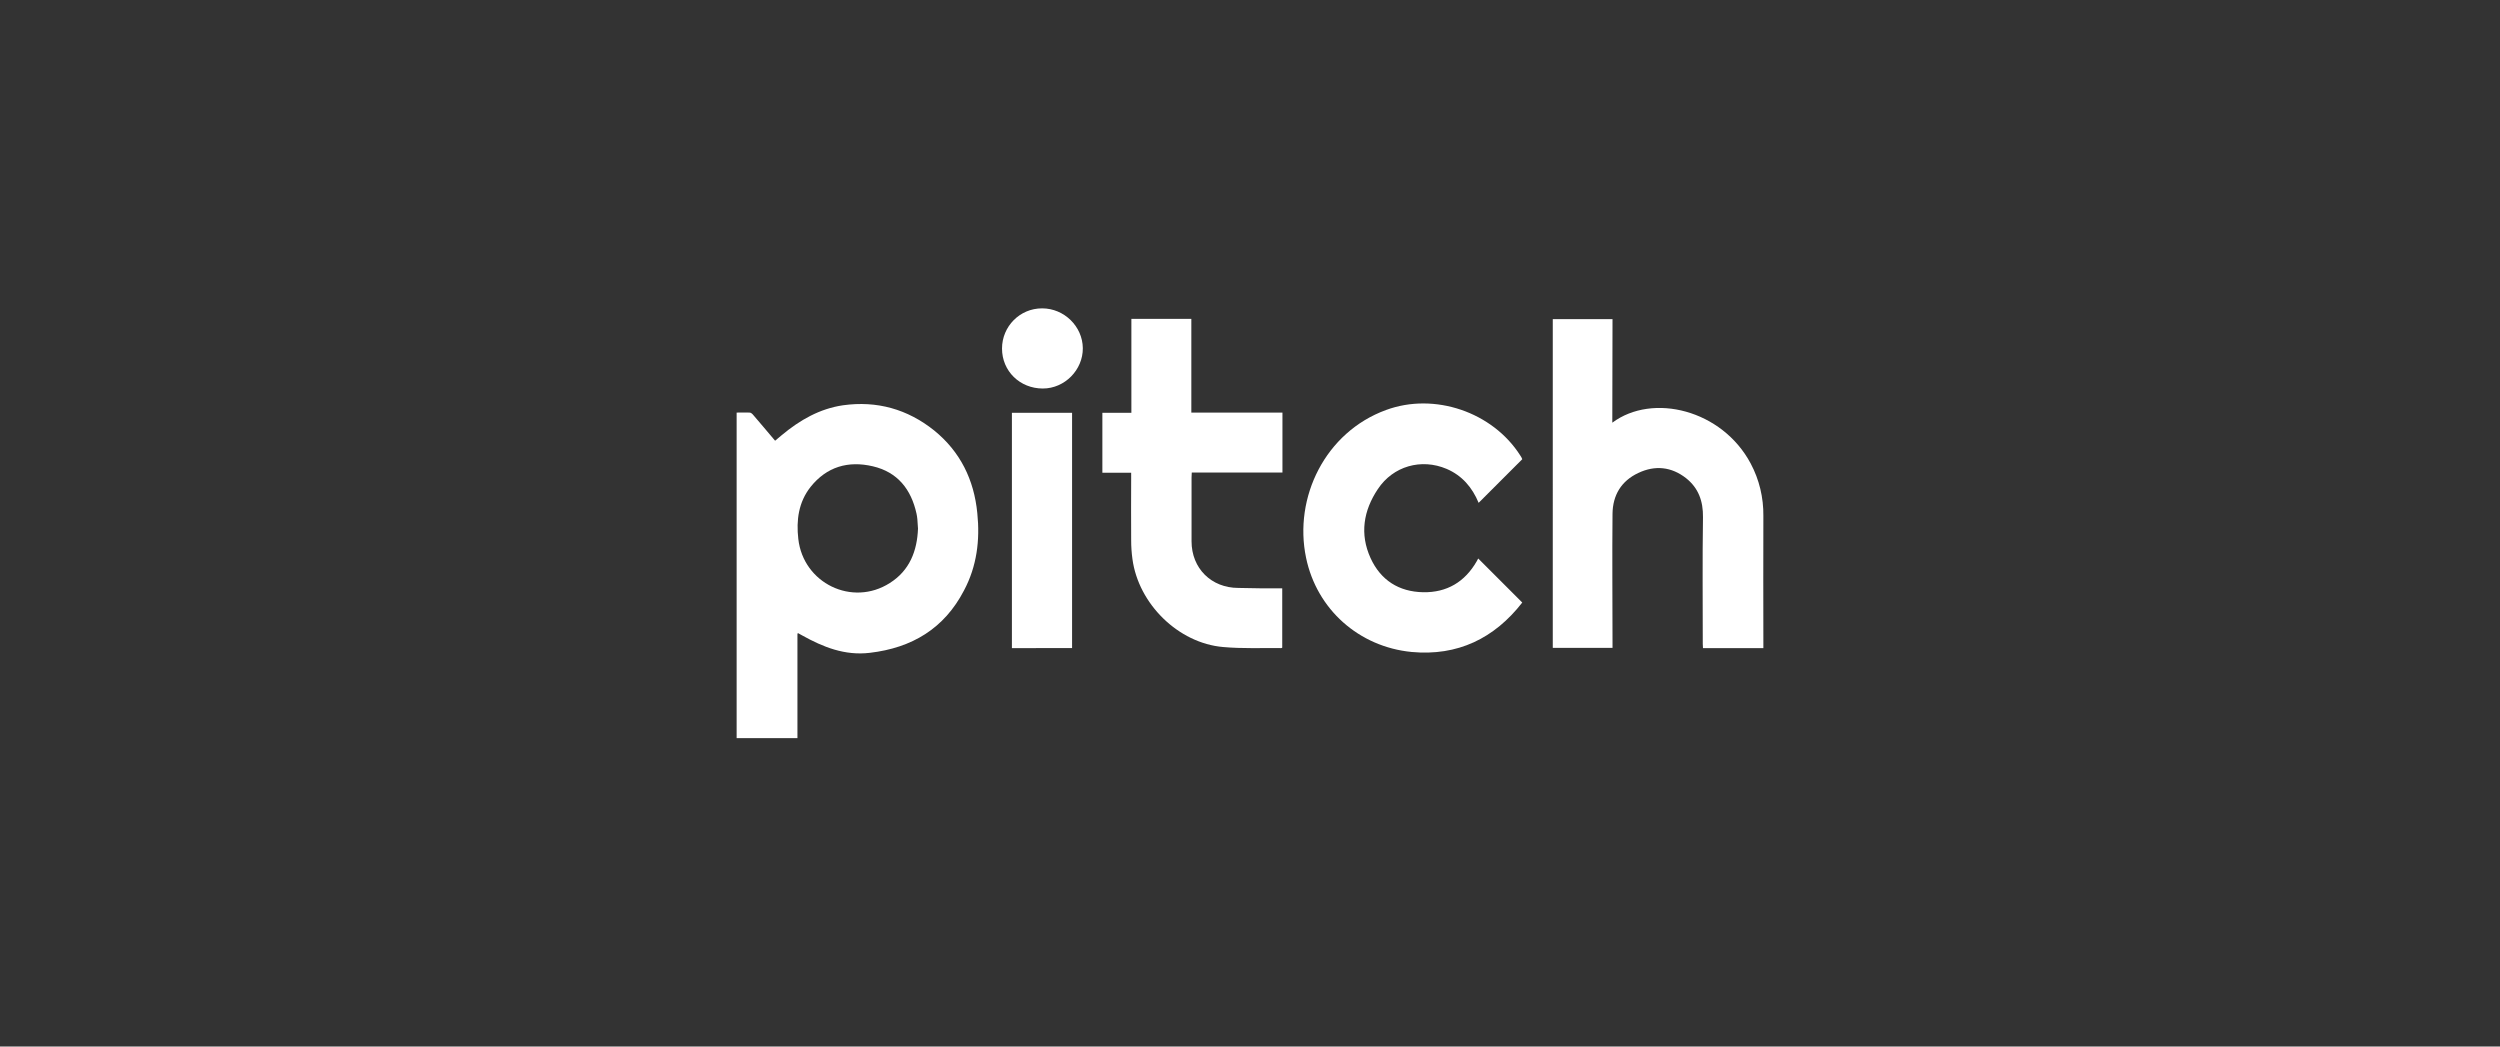 <?xml version="1.0" encoding="utf-8"?>
<!-- Generator: Adobe Illustrator 25.4.1, SVG Export Plug-In . SVG Version: 6.00 Build 0)  -->
<svg version="1.1" id="Layer_1" xmlns="http://www.w3.org/2000/svg" xmlns:xlink="http://www.w3.org/1999/xlink" x="0px" y="0px"
	 viewBox="0 0 1163.4 487" style="enable-background:new 0 0 1163.4 487;" xml:space="preserve">
<rect x="0" y="0" width="1163.4" height="487" fill="#333333" stroke="none"/>
<style type="text/css">
	.st0{fill:none;}
	.st1{fill:#FFFFFF;}
</style>
<rect x="219.7" y="143.5" class="st0" width="724" height="200"/>
<path class="st1" d="M342.8,343.5V192c2.2,0,4.1-0.1,6.1,0c0.6,0,1.3,0.7,1.7,1.2c3.3,3.9,6.7,7.8,10.1,11.9
	c1.1-0.9,2.1-1.8,3.1-2.6c8.4-7,17.6-12.3,28.5-13.9c15.8-2.2,30,1.8,42.4,11.7c12.2,9.9,18.6,23,20.1,38.5
	c1.3,12.6-0.2,24.7-6.2,36c-9.2,17.7-24.2,26.7-43.8,29c-11.7,1.4-21.8-2.7-31.5-8.1c-0.7-0.4-1.3-0.7-2-1.1
	c-0.1,0.2-0.2,0.4-0.2,0.6c0,16.1,0,32.2,0,48.3H342.8z M427.2,246c-0.1-1.6-0.2-3-0.3-4.4c-0.1-0.9-0.2-1.8-0.4-2.6
	c-2.5-11.3-8.8-19.3-20.3-22c-11.5-2.7-21.5,0.2-29,9.6c-5.6,7.1-6.7,15.5-5.7,24.2c2.3,20.6,25.1,31.7,42.6,20.5
	C423.3,265.5,426.8,256.4,427.2,246z"/>
<path class="st1" d="M750.3,196.7c18.8-14,51.1-6,64.4,19c4,7.5,6,15.9,5.9,24.4c-0.1,19.7,0,39.3,0,59v2.5h-28.1
	c0-0.7-0.1-1.3-0.1-1.9c0-19.7-0.2-39.3,0.1-59c0.1-7.5-2.1-13.6-7.9-18.2c-6.8-5.3-14.4-6.1-22.2-2.4c-7.9,3.7-11.9,10.3-12,19
	c-0.2,20,0,39.9,0,59.8v2.6h-27.8V148.5h27.8L750.3,196.7L750.3,196.7z"/>
<path class="st1" d="M596.7,273.8v27.6c-0.2,0.1-0.3,0.2-0.5,0.2c-9-0.1-18.1,0.3-27-0.5c-20.9-1.8-39.4-20.1-42.2-40.9
	c-0.4-2.9-0.6-5.8-0.6-8.8c-0.1-9.6,0-19.3,0-28.9v-2.5H513v-27.9h13.5v-43.7h27.9v43.6h42.4v27.9h-42.2c0,0.9-0.1,1.6-0.1,2.3
	c0,9.9,0,19.8,0,29.7c0,12.6,9.2,21.7,21.8,21.7C582.9,273.8,589.7,273.8,596.7,273.8z"/>
<path class="st1" d="M688.1,234c-3-7.2-7.7-12.7-14.9-15.8c-11.8-5-24.9-1.3-32,9.4c-6.7,10-8.5,20.9-3.4,32.1
	c4.7,10.3,13.2,15.7,24.5,15.9c11,0.2,19.4-4.8,24.9-14.4c0.3-0.5,0.5-0.9,0.7-1.3l20.5,20.5c-13,16.7-30.1,25-51.5,23
	c-24.5-2.4-44.1-19.8-49.1-43.8c-5.9-28.2,9-58.5,37.2-68.8c22.5-8.3,49.6,0.9,62.5,21.2c0.4,0.6,0.7,1.1,0.9,1.7L688.1,234z"/>
<path class="st1" d="M470.9,301.6V192.1h28v109.5H470.9z"/>
<path class="st1" d="M466.3,162.2c0-10.3,8.3-18.7,18.6-18.7c0,0,0.1,0,0.1,0c10.2,0,18.8,8.4,18.9,18.5
	c0.1,10.1-8.4,18.8-18.6,18.8C474.6,180.8,466.3,172.7,466.3,162.2z"/>
</svg>
